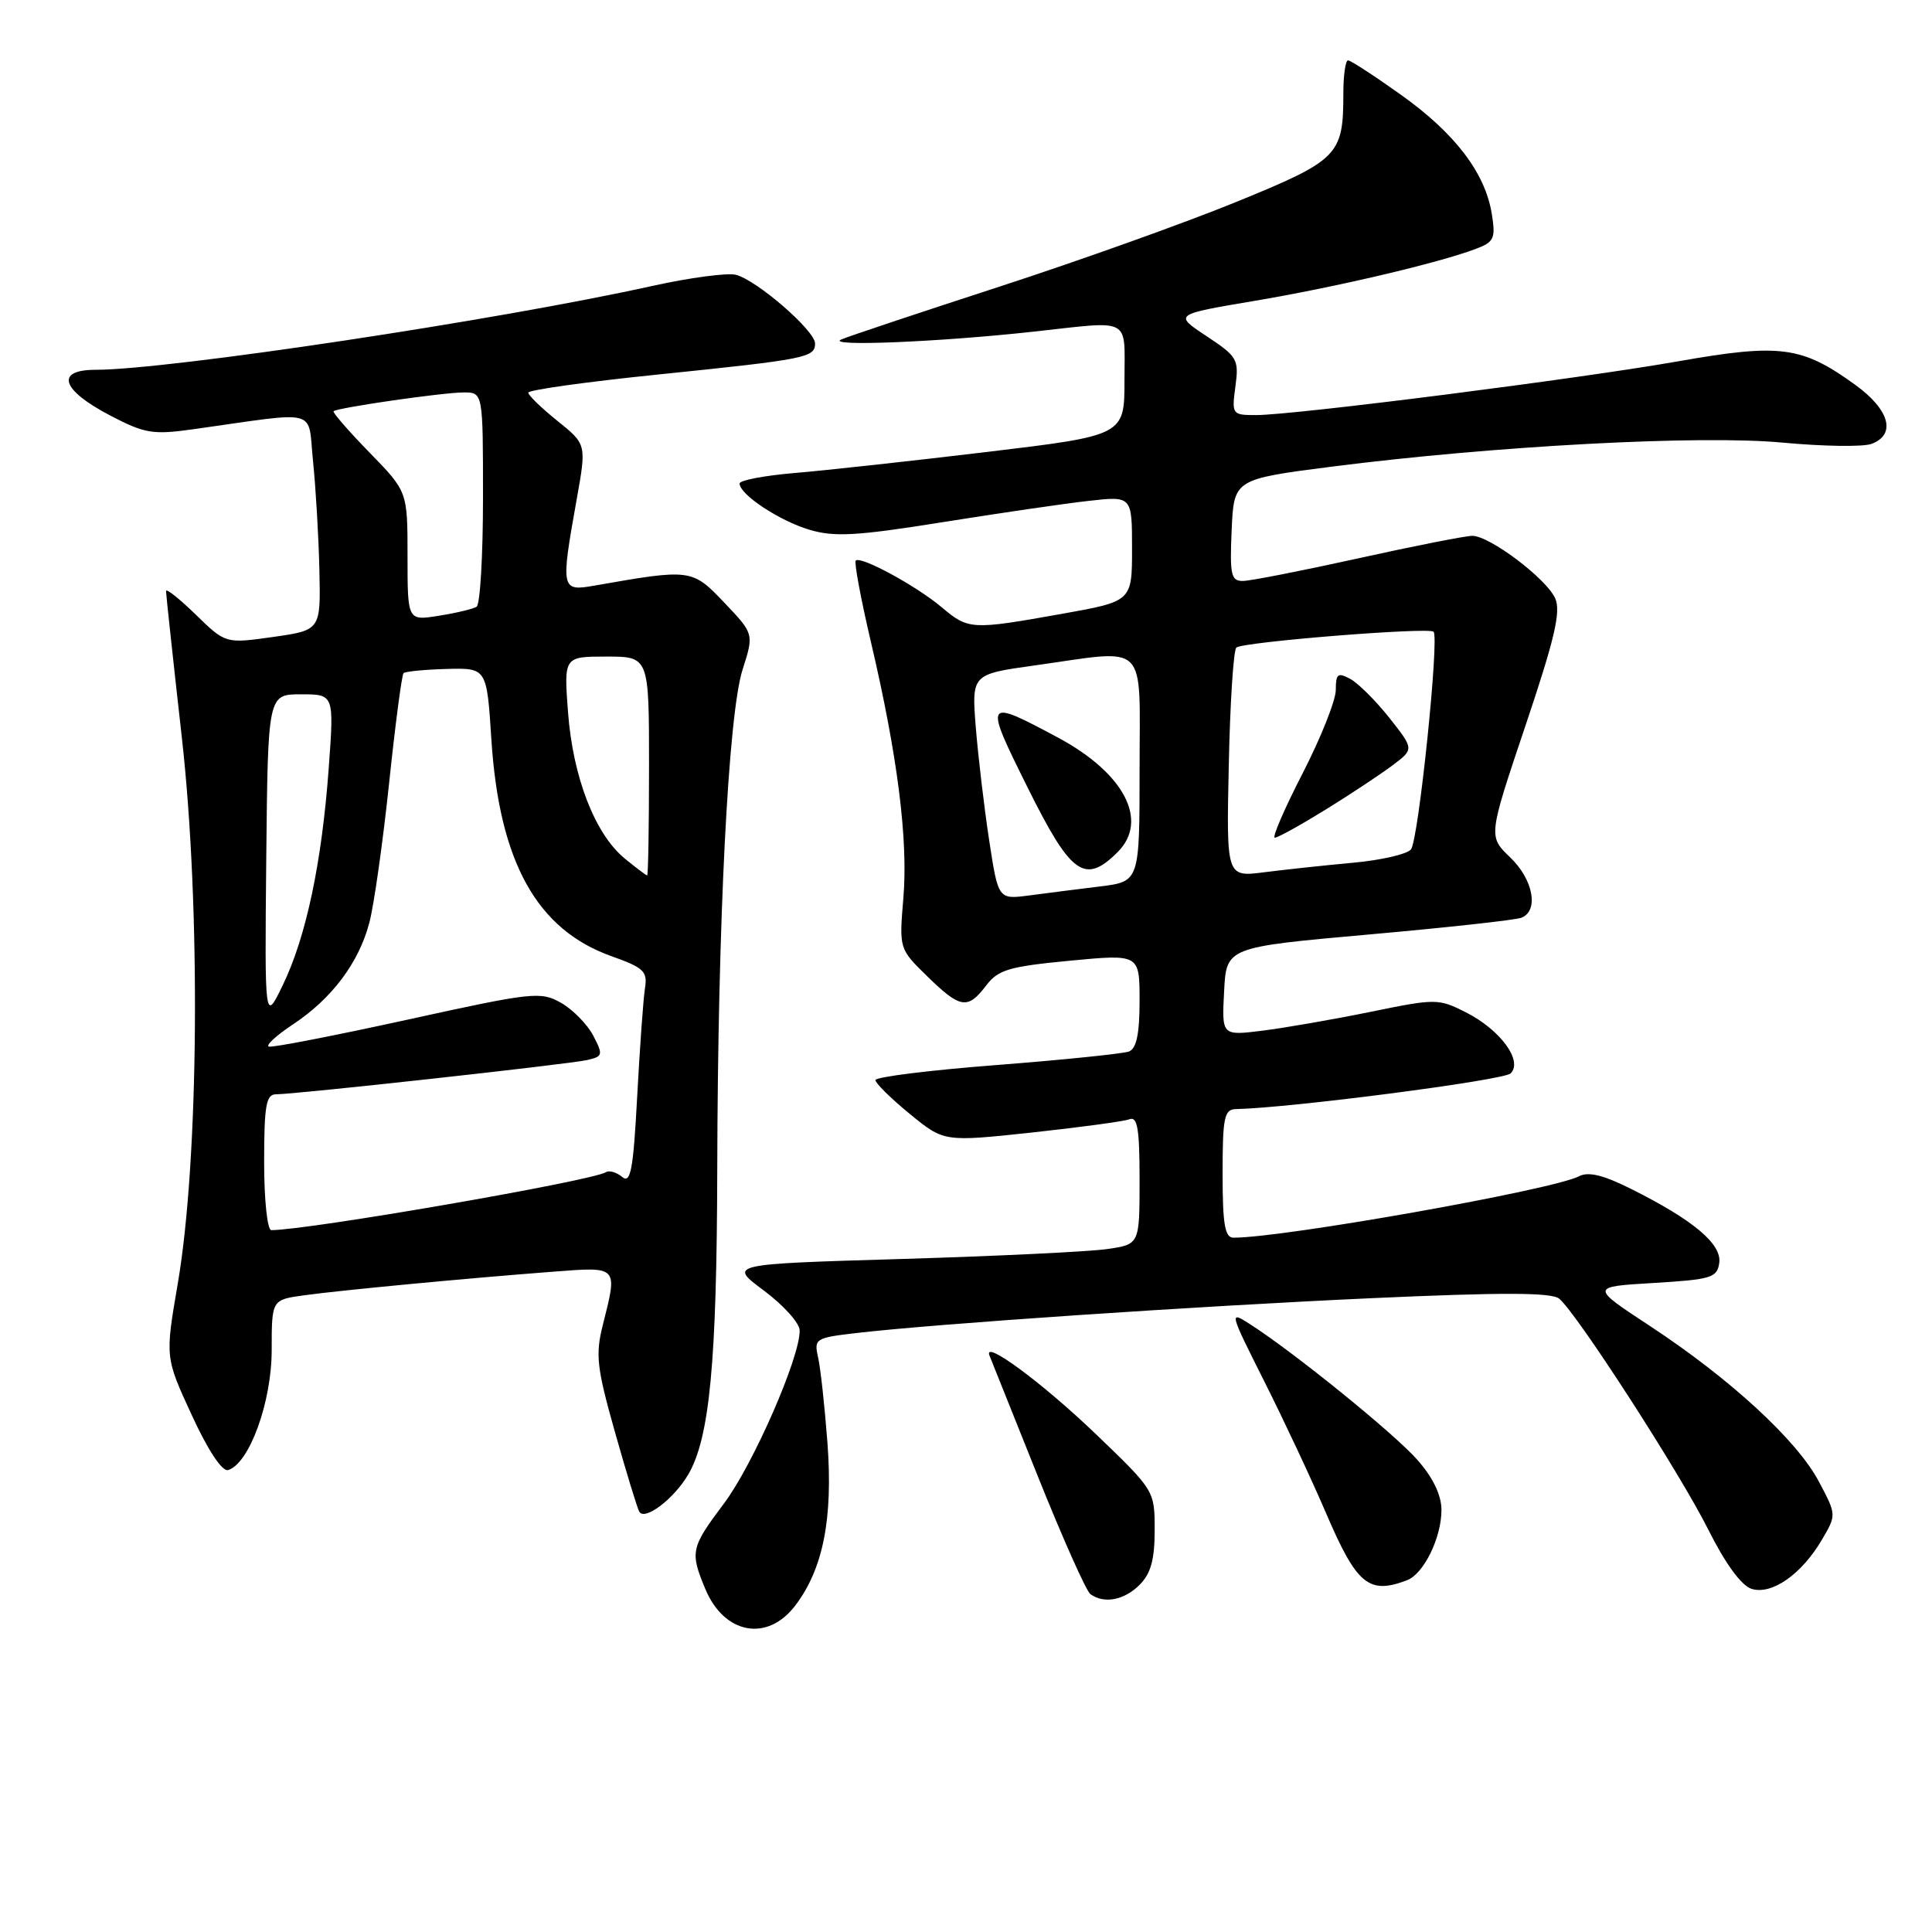<?xml version="1.0" encoding="UTF-8" standalone="no"?>
<!DOCTYPE svg PUBLIC "-//W3C//DTD SVG 1.1//EN" "http://www.w3.org/Graphics/SVG/1.1/DTD/svg11.dtd" >
<svg xmlns="http://www.w3.org/2000/svg" xmlns:xlink="http://www.w3.org/1999/xlink" version="1.1" viewBox="0 0 256 256">
 <g >
 <path fill="currentColor"
d=" M 105.37 212.75 C 109.07 207.90 110.39 201.22 109.64 191.16 C 109.28 186.40 108.73 181.33 108.41 179.90 C 107.84 177.39 108.02 177.27 113.42 176.64 C 123.82 175.42 158.36 173.08 181.87 172.01 C 199.16 171.23 205.59 171.25 206.60 172.08 C 208.95 174.03 222.59 195.16 226.35 202.67 C 228.63 207.22 230.74 210.10 232.09 210.53 C 234.76 211.38 238.74 208.59 241.42 204.01 C 243.35 200.72 243.35 200.72 240.99 196.28 C 238.11 190.84 229.22 182.66 218.64 175.71 C 210.71 170.50 210.71 170.50 219.11 170.00 C 226.76 169.54 227.53 169.31 227.81 167.34 C 228.16 164.85 224.40 161.68 216.23 157.59 C 212.48 155.70 210.47 155.21 209.23 155.86 C 205.83 157.65 170.13 164.00 163.45 164.00 C 162.30 164.00 162.00 162.25 162.00 155.50 C 162.00 148.08 162.22 147.00 163.75 146.96 C 170.92 146.82 199.26 143.14 200.17 142.23 C 201.83 140.57 198.80 136.45 194.24 134.14 C 190.60 132.30 190.27 132.30 181.58 134.08 C 176.68 135.08 170.24 136.20 167.28 136.57 C 161.89 137.24 161.89 137.24 162.20 131.38 C 162.50 125.51 162.50 125.51 181.33 123.83 C 191.69 122.91 200.80 121.91 201.58 121.61 C 203.94 120.70 203.18 116.54 200.10 113.60 C 197.20 110.82 197.20 110.82 202.13 96.16 C 206.02 84.60 206.85 81.03 206.07 79.28 C 204.89 76.66 197.39 71.00 195.09 71.00 C 194.20 71.00 187.40 72.34 179.99 73.98 C 172.57 75.62 165.69 76.97 164.70 76.98 C 163.12 77.00 162.94 76.19 163.20 70.25 C 163.50 63.50 163.50 63.50 176.50 61.83 C 198.03 59.08 225.31 57.62 236.22 58.65 C 241.57 59.15 246.85 59.23 247.97 58.82 C 251.29 57.59 250.40 54.30 245.84 51.00 C 238.76 45.87 235.92 45.49 222.40 47.87 C 209.18 50.20 171.47 55.00 166.43 55.00 C 163.26 55.00 163.20 54.92 163.70 51.20 C 164.18 47.62 163.96 47.24 159.87 44.54 C 155.54 41.67 155.54 41.67 166.21 39.87 C 176.95 38.06 190.67 34.84 195.60 32.96 C 197.98 32.06 198.19 31.58 197.67 28.34 C 196.79 22.90 192.80 17.67 185.66 12.58 C 182.13 10.06 178.97 8.00 178.62 8.00 C 178.28 8.00 178.00 10.00 178.00 12.43 C 178.00 20.58 177.36 21.22 163.83 26.75 C 157.05 29.52 142.95 34.56 132.50 37.96 C 122.05 41.36 112.60 44.51 111.50 44.97 C 109.17 45.95 124.38 45.33 137.00 43.94 C 150.09 42.50 149.00 41.92 149.00 50.35 C 149.00 57.70 149.00 57.70 130.75 59.89 C 120.71 61.09 109.24 62.35 105.25 62.68 C 101.26 63.02 98.00 63.64 98.00 64.07 C 98.00 65.52 103.24 68.99 107.24 70.19 C 110.55 71.18 113.46 71.02 124.85 69.20 C 132.36 68.00 141.09 66.72 144.25 66.37 C 150.00 65.72 150.00 65.72 150.00 72.70 C 150.00 79.68 150.00 79.68 140.69 81.34 C 128.68 83.48 128.34 83.46 124.76 80.45 C 121.40 77.62 114.04 73.63 113.39 74.28 C 113.16 74.51 114.07 79.38 115.41 85.10 C 118.93 100.11 120.35 111.30 119.70 119.00 C 119.14 125.73 119.14 125.73 122.86 129.36 C 127.25 133.65 128.22 133.80 130.67 130.59 C 132.26 128.49 133.70 128.07 141.75 127.30 C 151.00 126.42 151.00 126.42 151.00 132.61 C 151.00 136.99 150.59 138.94 149.59 139.33 C 148.82 139.62 140.95 140.43 132.09 141.12 C 123.24 141.80 116.00 142.70 116.00 143.12 C 116.00 143.53 118.04 145.54 120.54 147.59 C 125.08 151.31 125.08 151.31 136.69 150.07 C 143.07 149.38 148.90 148.59 149.65 148.31 C 150.72 147.89 151.00 149.56 151.00 156.33 C 151.00 164.88 151.00 164.88 146.75 165.50 C 144.41 165.85 132.15 166.44 119.50 166.82 C 96.50 167.50 96.50 167.50 101.21 171.00 C 103.80 172.93 105.94 175.30 105.96 176.28 C 106.04 179.79 99.79 194.08 95.93 199.22 C 91.53 205.07 91.41 205.64 93.46 210.55 C 95.96 216.55 101.68 217.61 105.37 212.75 Z  M 151.00 210.00 C 152.49 208.51 153.00 206.67 153.00 202.75 C 153.00 197.51 152.99 197.50 145.18 190.00 C 138.10 183.21 130.17 177.36 131.12 179.64 C 131.33 180.14 134.19 187.29 137.48 195.52 C 140.78 203.76 143.93 210.83 144.48 211.23 C 146.30 212.55 148.96 212.04 151.00 210.00 Z  M 186.46 209.38 C 188.66 208.53 191.00 203.75 191.00 200.08 C 191.00 198.12 189.89 195.80 187.82 193.45 C 184.77 189.98 171.60 179.30 165.65 175.47 C 162.84 173.66 162.87 173.77 167.54 183.07 C 170.15 188.26 173.82 196.09 175.70 200.48 C 179.78 210.00 181.38 211.33 186.46 209.38 Z  M 91.19 195.39 C 94.03 190.54 94.98 180.58 95.04 155.00 C 95.11 122.08 96.50 94.70 98.39 88.74 C 99.91 83.99 99.91 83.99 95.97 79.85 C 91.71 75.37 91.57 75.35 78.75 77.60 C 74.34 78.38 74.28 78.10 76.41 66.19 C 77.72 58.87 77.72 58.87 73.86 55.77 C 71.74 54.06 70.00 52.38 70.00 52.03 C 70.00 51.67 77.76 50.59 87.25 49.62 C 106.83 47.61 108.00 47.38 108.00 45.51 C 108.00 43.81 100.26 37.10 97.50 36.41 C 96.37 36.13 91.41 36.79 86.47 37.88 C 65.98 42.43 22.37 48.99 12.68 49.00 C 7.26 49.00 8.11 51.67 14.59 55.05 C 19.18 57.45 20.24 57.63 25.59 56.88 C 42.64 54.49 40.73 53.98 41.48 61.13 C 41.84 64.64 42.22 71.10 42.32 75.50 C 42.50 83.50 42.50 83.50 36.19 84.40 C 29.89 85.29 29.89 85.29 25.94 81.44 C 23.77 79.33 22.00 77.92 22.00 78.32 C 22.00 78.72 22.94 87.47 24.10 97.77 C 26.62 120.24 26.36 153.80 23.54 170.18 C 21.88 179.87 21.88 179.87 25.42 187.53 C 27.57 192.20 29.45 195.03 30.23 194.79 C 33.04 193.93 36.00 185.78 36.00 178.90 C 36.00 172.23 36.00 172.23 40.25 171.64 C 45.08 170.97 61.72 169.39 73.25 168.51 C 81.99 167.84 81.86 167.70 79.87 175.59 C 78.88 179.53 79.08 181.24 81.49 189.78 C 83.00 195.13 84.45 199.86 84.71 200.31 C 85.44 201.54 89.29 198.62 91.19 195.39 Z  M 131.07 111.34 C 130.41 107.03 129.62 100.31 129.30 96.42 C 128.74 89.34 128.74 89.34 137.12 88.17 C 152.34 86.04 151.00 84.71 151.00 101.91 C 151.00 116.81 151.00 116.81 145.75 117.46 C 142.86 117.81 138.65 118.35 136.39 118.65 C 132.27 119.19 132.27 119.19 131.07 111.34 Z  M 148.10 112.90 C 152.26 108.74 148.97 102.45 140.20 97.74 C 130.41 92.50 130.33 92.63 136.20 104.42 C 141.92 115.94 143.76 117.24 148.10 112.90 Z  M 162.82 101.36 C 162.99 93.19 163.44 86.19 163.82 85.81 C 164.54 85.07 189.18 83.09 189.95 83.70 C 190.75 84.35 187.96 111.35 186.96 112.55 C 186.43 113.19 182.96 113.99 179.25 114.32 C 175.54 114.66 170.25 115.23 167.50 115.58 C 162.50 116.22 162.50 116.22 162.82 101.36 Z  M 175.70 107.25 C 179.03 105.19 183.02 102.54 184.56 101.38 C 187.37 99.26 187.37 99.26 184.09 95.11 C 182.28 92.83 179.95 90.51 178.90 89.95 C 177.27 89.07 177.00 89.28 177.00 91.42 C 177.00 92.80 175.02 97.76 172.61 102.46 C 170.19 107.16 168.53 111.00 168.92 111.00 C 169.32 111.00 172.36 109.31 175.70 107.25 Z  M 35.00 154.00 C 35.00 146.49 35.26 145.00 36.57 145.00 C 39.16 145.00 75.32 141.02 77.76 140.47 C 79.89 139.99 79.94 139.79 78.61 137.23 C 77.82 135.73 75.91 133.77 74.34 132.88 C 71.64 131.35 70.61 131.46 54.00 135.11 C 44.38 137.22 36.11 138.83 35.63 138.68 C 35.16 138.54 36.58 137.22 38.80 135.75 C 43.96 132.33 47.52 127.61 48.93 122.30 C 49.55 119.99 50.72 111.69 51.55 103.86 C 52.37 96.03 53.24 89.43 53.47 89.20 C 53.70 88.97 56.27 88.72 59.19 88.64 C 64.50 88.50 64.50 88.50 65.11 98.00 C 66.16 114.23 71.13 123.19 81.05 126.71 C 85.32 128.23 85.82 128.71 85.46 130.96 C 85.24 132.36 84.78 138.80 84.43 145.29 C 83.91 155.05 83.56 156.88 82.44 155.95 C 81.70 155.33 80.73 155.05 80.29 155.32 C 78.40 156.49 40.80 163.00 35.95 163.00 C 35.42 163.00 35.00 158.99 35.00 154.00 Z  M 35.28 113.75 C 35.50 92.00 35.50 92.00 39.89 92.00 C 44.27 92.00 44.27 92.00 43.56 101.75 C 42.65 114.26 40.57 124.12 37.50 130.47 C 35.07 135.50 35.07 135.50 35.28 113.75 Z  M 82.77 113.75 C 78.84 110.51 75.92 103.00 75.27 94.42 C 74.71 87.00 74.71 87.00 80.36 87.00 C 86.00 87.00 86.00 87.00 86.00 101.50 C 86.00 109.47 85.89 116.00 85.75 116.00 C 85.61 115.99 84.27 114.98 82.77 113.75 Z  M 54.00 73.69 C 54.00 65.13 54.00 65.13 48.95 59.95 C 46.17 57.10 44.04 54.64 44.20 54.49 C 44.70 54.02 58.71 52.00 61.44 52.00 C 64.00 52.00 64.00 52.00 64.00 65.94 C 64.00 73.61 63.62 80.12 63.15 80.40 C 62.69 80.69 60.44 81.23 58.15 81.59 C 54.00 82.26 54.00 82.26 54.00 73.69 Z "/>
</g>
</svg>